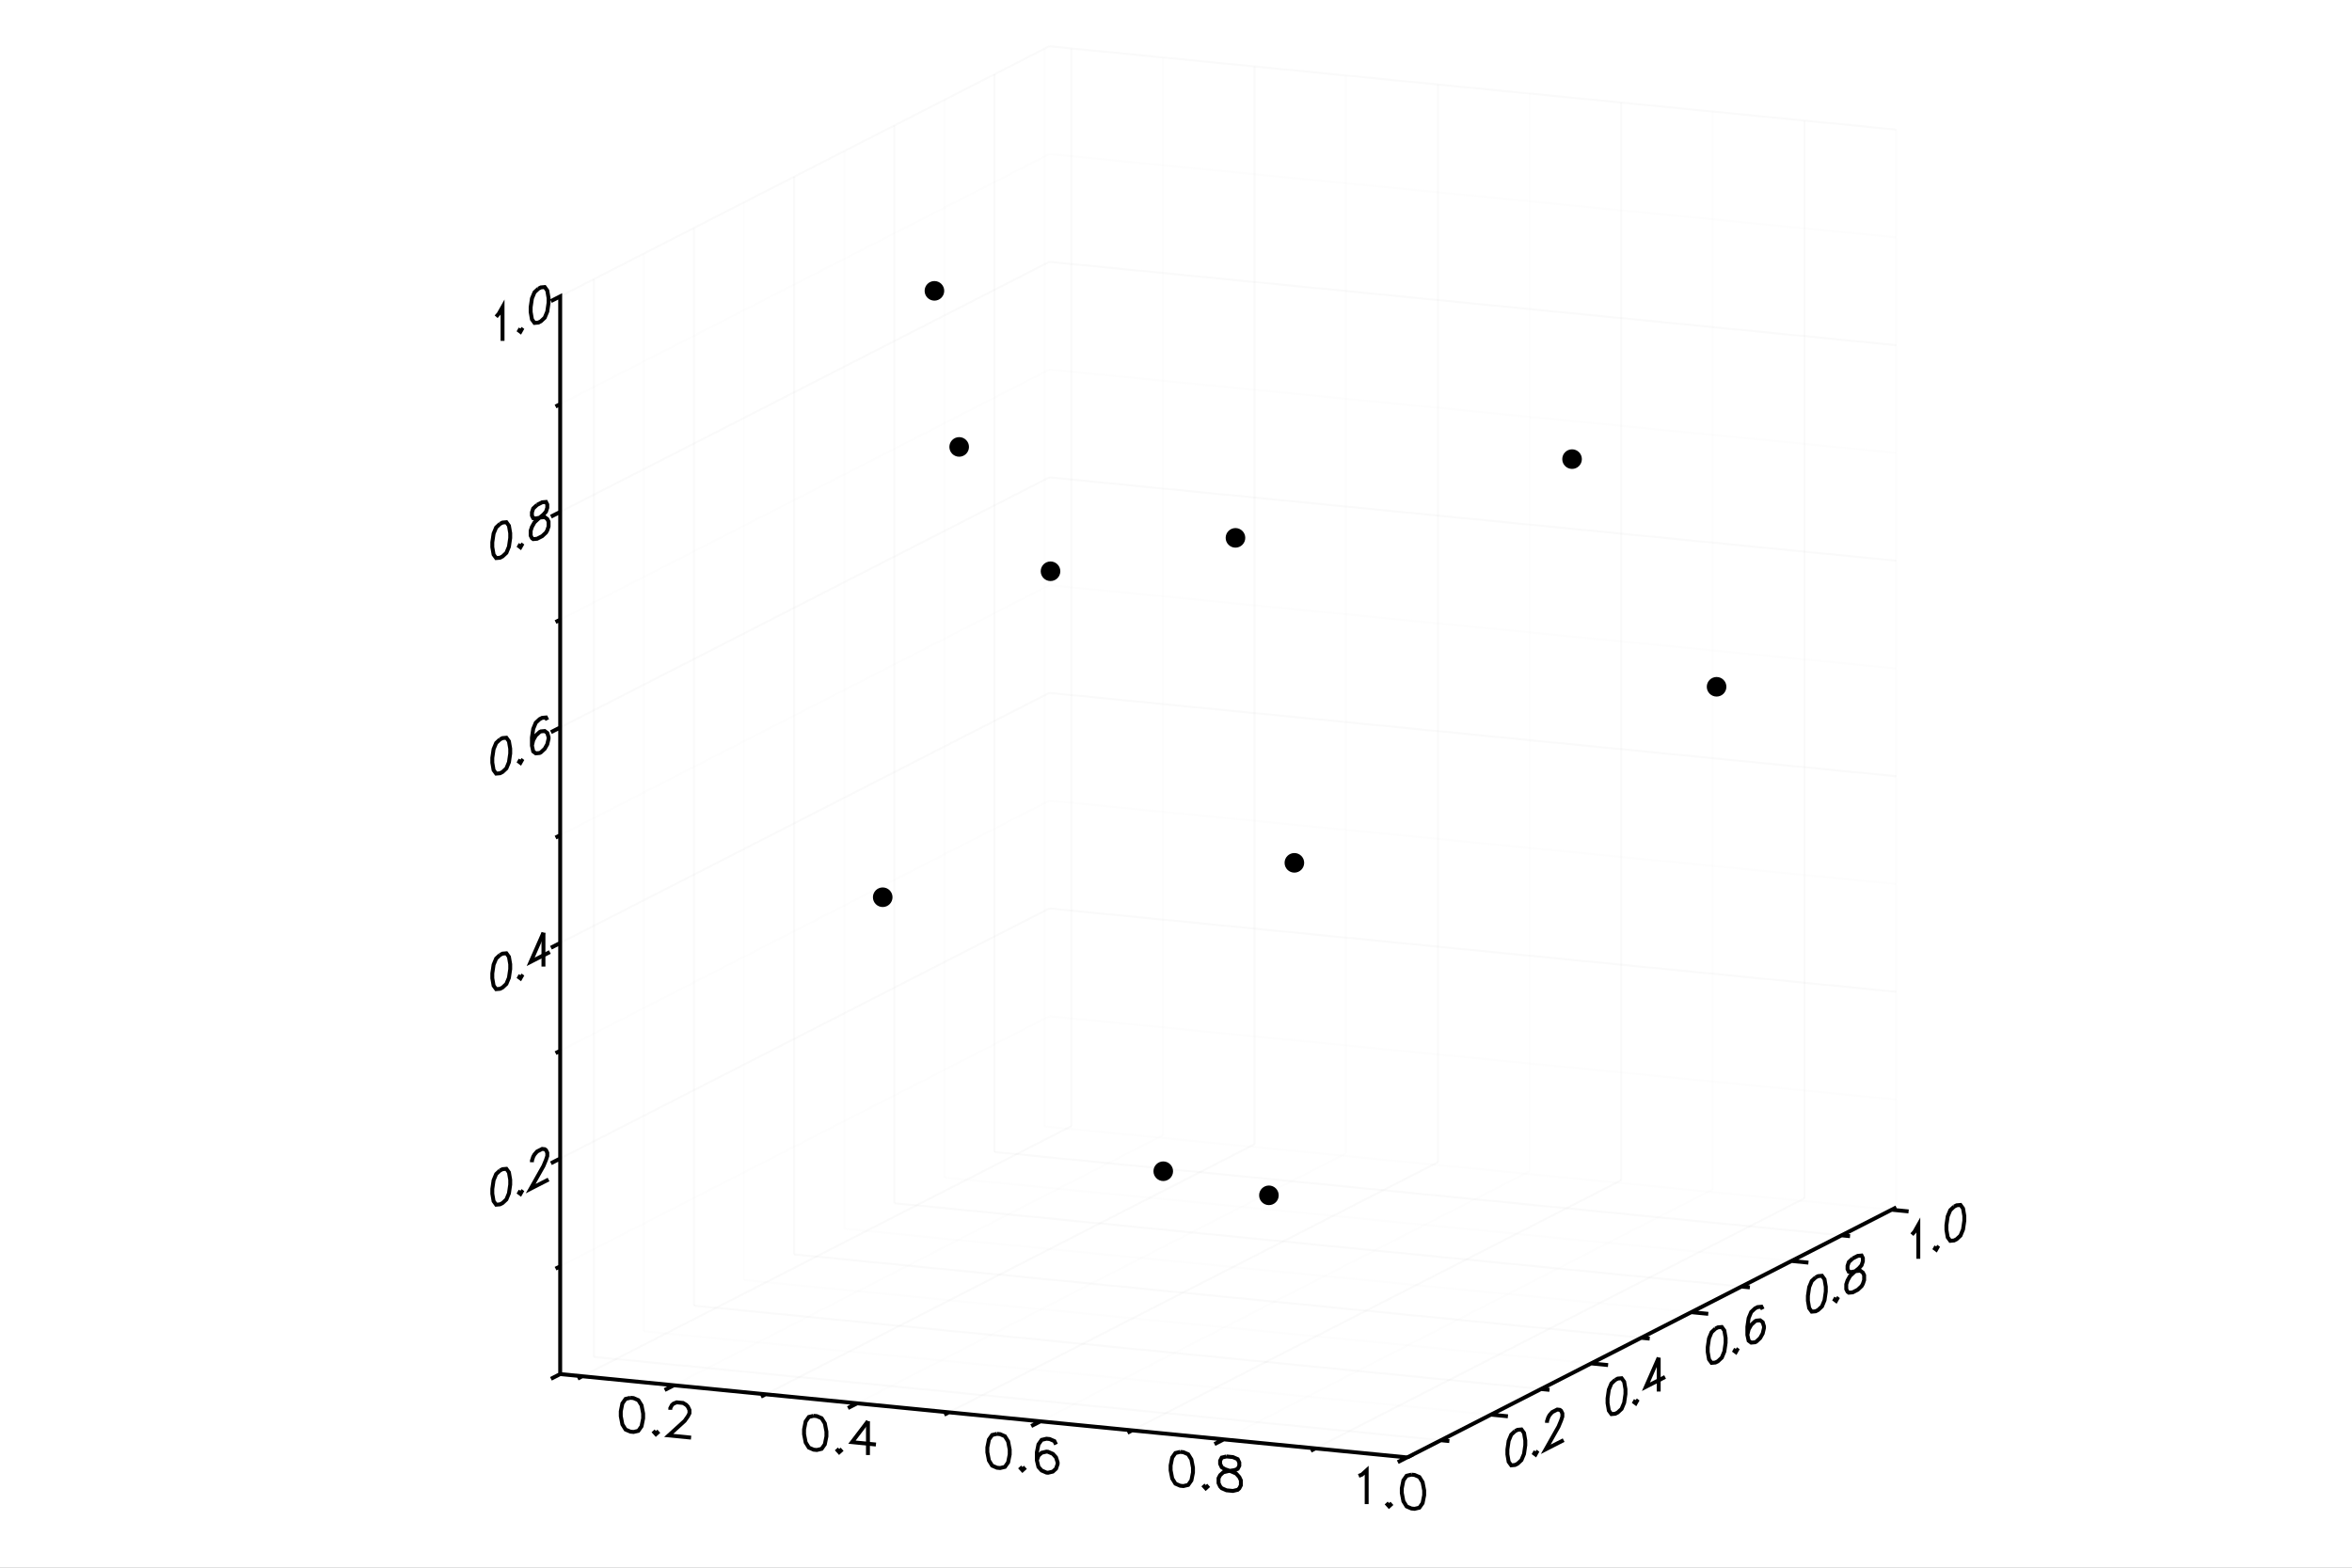 <?xml version="1.0" encoding="utf-8"?>
<svg xmlns="http://www.w3.org/2000/svg" xmlns:xlink="http://www.w3.org/1999/xlink" width="600" height="400" viewBox="0 0 2400 1600">
<rect x="0" y="0" width="2400" height="1600" fill="#808080" stroke="none"/>
<defs>
  <clipPath id="clip7700">
    <rect x="0" y="0" width="2400" height="1600"/>
  </clipPath>
</defs>
<polygon clip-path="url(#clip7700)" points="
0,1600 2400,1600 2400,0 0,0 
  " fill="#ffffff" fill-rule="evenodd" fill-opacity="1"/>
<defs>
  <clipPath id="clip7701">
    <rect x="480" y="0" width="1681" height="1600"/>
  </clipPath>
</defs>
<polygon clip-path="url(#clip7700)" points="
571.625,1487.47 1935.03,1487.47 1935.03,47.244 571.625,47.244 
  " fill="#ffffff" fill-rule="evenodd" fill-opacity="1"/>
<defs>
  <clipPath id="clip7702">
    <rect x="571" y="47" width="1364" height="1441"/>
  </clipPath>
</defs>
<polyline clip-path="url(#clip7700)" style="stroke:#cccccc; stroke-width:2; stroke-opacity:0.1; fill:none" points="
  594.17,1404.62 1093.21,1149.38 
  "/>
<polyline clip-path="url(#clip7700)" style="stroke:#cccccc; stroke-width:2; stroke-opacity:0.1; fill:none" points="
  1093.21,1149.38 1093.21,49.463 
  "/>
<polyline clip-path="url(#clip7700)" style="stroke:#ededed; stroke-width:2; stroke-opacity:0.1; fill:none" points="
  687.679,1413.82 1186.72,1158.58 
  "/>
<polyline clip-path="url(#clip7700)" style="stroke:#ededed; stroke-width:2; stroke-opacity:0.1; fill:none" points="
  1186.72,1158.58 1186.72,58.667 
  "/>
<polyline clip-path="url(#clip7700)" style="stroke:#cccccc; stroke-width:2; stroke-opacity:0.1; fill:none" points="
  781.189,1423.02 1280.23,1167.79 
  "/>
<polyline clip-path="url(#clip7700)" style="stroke:#cccccc; stroke-width:2; stroke-opacity:0.1; fill:none" points="
  1280.23,1167.79 1280.23,67.871 
  "/>
<polyline clip-path="url(#clip7700)" style="stroke:#ededed; stroke-width:2; stroke-opacity:0.1; fill:none" points="
  874.698,1432.23 1373.74,1176.99 
  "/>
<polyline clip-path="url(#clip7700)" style="stroke:#ededed; stroke-width:2; stroke-opacity:0.1; fill:none" points="
  1373.74,1176.99 1373.74,77.075 
  "/>
<polyline clip-path="url(#clip7700)" style="stroke:#cccccc; stroke-width:2; stroke-opacity:0.1; fill:none" points="
  968.208,1441.43 1467.25,1186.2 
  "/>
<polyline clip-path="url(#clip7700)" style="stroke:#cccccc; stroke-width:2; stroke-opacity:0.1; fill:none" points="
  1467.25,1186.2 1467.25,86.279 
  "/>
<polyline clip-path="url(#clip7700)" style="stroke:#ededed; stroke-width:2; stroke-opacity:0.1; fill:none" points="
  1061.72,1450.64 1560.76,1195.4 
  "/>
<polyline clip-path="url(#clip7700)" style="stroke:#ededed; stroke-width:2; stroke-opacity:0.1; fill:none" points="
  1560.76,1195.4 1560.76,95.484 
  "/>
<polyline clip-path="url(#clip7700)" style="stroke:#cccccc; stroke-width:2; stroke-opacity:0.1; fill:none" points="
  1155.23,1459.84 1654.27,1204.6 
  "/>
<polyline clip-path="url(#clip7700)" style="stroke:#cccccc; stroke-width:2; stroke-opacity:0.1; fill:none" points="
  1654.27,1204.6 1654.27,104.688 
  "/>
<polyline clip-path="url(#clip7700)" style="stroke:#ededed; stroke-width:2; stroke-opacity:0.1; fill:none" points="
  1248.74,1469.04 1747.78,1213.81 
  "/>
<polyline clip-path="url(#clip7700)" style="stroke:#ededed; stroke-width:2; stroke-opacity:0.1; fill:none" points="
  1747.78,1213.81 1747.78,113.892 
  "/>
<polyline clip-path="url(#clip7700)" style="stroke:#cccccc; stroke-width:2; stroke-opacity:0.1; fill:none" points="
  1342.25,1478.25 1841.29,1223.01 
  "/>
<polyline clip-path="url(#clip7700)" style="stroke:#cccccc; stroke-width:2; stroke-opacity:0.1; fill:none" points="
  1841.29,1223.01 1841.29,123.096 
  "/>
<polyline clip-path="url(#clip7700)" style="stroke:#ededed; stroke-width:2; stroke-opacity:0.1; fill:none" points="
  1435.76,1487.45 1934.8,1232.22 
  "/>
<polyline clip-path="url(#clip7700)" style="stroke:#ededed; stroke-width:2; stroke-opacity:0.1; fill:none" points="
  1934.8,1232.22 1934.8,132.3 
  "/>
<polyline clip-path="url(#clip7700)" style="stroke:#cccccc; stroke-width:2; stroke-opacity:0.1; fill:none" points="
  605.932,1384.85 1470.3,1469.93 
  "/>
<polyline clip-path="url(#clip7700)" style="stroke:#cccccc; stroke-width:2; stroke-opacity:0.1; fill:none" points="
  605.932,1384.85 605.932,284.934 
  "/>
<polyline clip-path="url(#clip7700)" style="stroke:#ededed; stroke-width:2; stroke-opacity:0.1; fill:none" points="
  657.04,1358.71 1521.4,1443.79 
  "/>
<polyline clip-path="url(#clip7700)" style="stroke:#ededed; stroke-width:2; stroke-opacity:0.1; fill:none" points="
  657.04,1358.71 657.04,258.795 
  "/>
<polyline clip-path="url(#clip7700)" style="stroke:#cccccc; stroke-width:2; stroke-opacity:0.1; fill:none" points="
  708.148,1332.57 1572.51,1417.65 
  "/>
<polyline clip-path="url(#clip7700)" style="stroke:#cccccc; stroke-width:2; stroke-opacity:0.1; fill:none" points="
  708.148,1332.57 708.148,232.655 
  "/>
<polyline clip-path="url(#clip7700)" style="stroke:#ededed; stroke-width:2; stroke-opacity:0.1; fill:none" points="
  759.256,1306.43 1623.62,1391.51 
  "/>
<polyline clip-path="url(#clip7700)" style="stroke:#ededed; stroke-width:2; stroke-opacity:0.1; fill:none" points="
  759.256,1306.43 759.256,206.516 
  "/>
<polyline clip-path="url(#clip7700)" style="stroke:#cccccc; stroke-width:2; stroke-opacity:0.1; fill:none" points="
  810.364,1280.29 1674.73,1365.37 
  "/>
<polyline clip-path="url(#clip7700)" style="stroke:#cccccc; stroke-width:2; stroke-opacity:0.1; fill:none" points="
  810.364,1280.29 810.364,180.377 
  "/>
<polyline clip-path="url(#clip7700)" style="stroke:#ededed; stroke-width:2; stroke-opacity:0.1; fill:none" points="
  861.471,1254.15 1725.83,1339.23 
  "/>
<polyline clip-path="url(#clip7700)" style="stroke:#ededed; stroke-width:2; stroke-opacity:0.1; fill:none" points="
  861.471,1254.15 861.471,154.237 
  "/>
<polyline clip-path="url(#clip7700)" style="stroke:#cccccc; stroke-width:2; stroke-opacity:0.1; fill:none" points="
  912.579,1228.01 1776.94,1313.09 
  "/>
<polyline clip-path="url(#clip7700)" style="stroke:#cccccc; stroke-width:2; stroke-opacity:0.1; fill:none" points="
  912.579,1228.01 912.579,128.098 
  "/>
<polyline clip-path="url(#clip7700)" style="stroke:#ededed; stroke-width:2; stroke-opacity:0.1; fill:none" points="
  963.687,1201.87 1828.05,1286.95 
  "/>
<polyline clip-path="url(#clip7700)" style="stroke:#ededed; stroke-width:2; stroke-opacity:0.1; fill:none" points="
  963.687,1201.87 963.687,101.959 
  "/>
<polyline clip-path="url(#clip7700)" style="stroke:#cccccc; stroke-width:2; stroke-opacity:0.1; fill:none" points="
  1014.8,1175.73 1879.16,1260.81 
  "/>
<polyline clip-path="url(#clip7700)" style="stroke:#cccccc; stroke-width:2; stroke-opacity:0.1; fill:none" points="
  1014.8,1175.73 1014.8,75.819 
  "/>
<polyline clip-path="url(#clip7700)" style="stroke:#ededed; stroke-width:2; stroke-opacity:0.1; fill:none" points="
  1065.9,1149.6 1930.27,1234.67 
  "/>
<polyline clip-path="url(#clip7700)" style="stroke:#ededed; stroke-width:2; stroke-opacity:0.1; fill:none" points="
  1065.9,1149.6 1065.9,49.68 
  "/>
<polyline clip-path="url(#clip7700)" style="stroke:#ededed; stroke-width:2; stroke-opacity:0.1; fill:none" points="
  571.625,1292.4 1070.67,1037.17 
  "/>
<polyline clip-path="url(#clip7700)" style="stroke:#ededed; stroke-width:2; stroke-opacity:0.1; fill:none" points="
  1070.67,1037.17 1935.03,1122.25 
  "/>
<polyline clip-path="url(#clip7700)" style="stroke:#cccccc; stroke-width:2; stroke-opacity:0.1; fill:none" points="
  571.625,1182.41 1070.67,927.177 
  "/>
<polyline clip-path="url(#clip7700)" style="stroke:#cccccc; stroke-width:2; stroke-opacity:0.1; fill:none" points="
  1070.67,927.177 1935.03,1012.26 
  "/>
<polyline clip-path="url(#clip7700)" style="stroke:#ededed; stroke-width:2; stroke-opacity:0.1; fill:none" points="
  571.625,1072.42 1070.67,817.185 
  "/>
<polyline clip-path="url(#clip7700)" style="stroke:#ededed; stroke-width:2; stroke-opacity:0.1; fill:none" points="
  1070.67,817.185 1935.03,902.264 
  "/>
<polyline clip-path="url(#clip7700)" style="stroke:#cccccc; stroke-width:2; stroke-opacity:0.1; fill:none" points="
  571.625,962.43 1070.67,707.193 
  "/>
<polyline clip-path="url(#clip7700)" style="stroke:#cccccc; stroke-width:2; stroke-opacity:0.1; fill:none" points="
  1070.67,707.193 1935.03,792.272 
  "/>
<polyline clip-path="url(#clip7700)" style="stroke:#ededed; stroke-width:2; stroke-opacity:0.1; fill:none" points="
  571.625,852.438 1070.67,597.202 
  "/>
<polyline clip-path="url(#clip7700)" style="stroke:#ededed; stroke-width:2; stroke-opacity:0.1; fill:none" points="
  1070.67,597.202 1935.03,682.281 
  "/>
<polyline clip-path="url(#clip7700)" style="stroke:#cccccc; stroke-width:2; stroke-opacity:0.1; fill:none" points="
  571.625,742.447 1070.67,487.21 
  "/>
<polyline clip-path="url(#clip7700)" style="stroke:#cccccc; stroke-width:2; stroke-opacity:0.1; fill:none" points="
  1070.67,487.21 1935.03,572.289 
  "/>
<polyline clip-path="url(#clip7700)" style="stroke:#ededed; stroke-width:2; stroke-opacity:0.1; fill:none" points="
  571.625,632.455 1070.67,377.219 
  "/>
<polyline clip-path="url(#clip7700)" style="stroke:#ededed; stroke-width:2; stroke-opacity:0.1; fill:none" points="
  1070.67,377.219 1935.03,462.298 
  "/>
<polyline clip-path="url(#clip7700)" style="stroke:#cccccc; stroke-width:2; stroke-opacity:0.1; fill:none" points="
  571.625,522.464 1070.67,267.227 
  "/>
<polyline clip-path="url(#clip7700)" style="stroke:#cccccc; stroke-width:2; stroke-opacity:0.1; fill:none" points="
  1070.67,267.227 1935.03,352.306 
  "/>
<polyline clip-path="url(#clip7700)" style="stroke:#ededed; stroke-width:2; stroke-opacity:0.1; fill:none" points="
  571.625,412.472 1070.67,157.236 
  "/>
<polyline clip-path="url(#clip7700)" style="stroke:#ededed; stroke-width:2; stroke-opacity:0.1; fill:none" points="
  1070.67,157.236 1935.03,242.314 
  "/>
<polyline clip-path="url(#clip7700)" style="stroke:#cccccc; stroke-width:2; stroke-opacity:0.1; fill:none" points="
  571.625,302.48 1070.67,47.244 
  "/>
<polyline clip-path="url(#clip7700)" style="stroke:#cccccc; stroke-width:2; stroke-opacity:0.1; fill:none" points="
  1070.67,47.244 1935.03,132.323 
  "/>
<polyline clip-path="url(#clip7700)" style="stroke:#000000; stroke-width:4; stroke-opacity:1; fill:none" points="
  510.185,1194.61 506.272,1198.26 503.663,1204.53 502.358,1213.42 502.358,1218.36 503.663,1225.92 506.272,1229.53 510.185,1229.17 512.794,1227.84 516.707,1224.19 
  519.316,1217.92 520.621,1209.02 520.621,1204.08 519.316,1196.52 516.707,1192.92 512.794,1193.28 510.185,1194.61 
  "/>
<polyline clip-path="url(#clip7700)" style="stroke:#000000; stroke-width:4; stroke-opacity:1; fill:none" points="
  531.057,1215.2 529.752,1217.52 531.057,1218.49 532.361,1216.18 531.057,1215.2 
  "/>
<polyline clip-path="url(#clip7700)" style="stroke:#000000; stroke-width:4; stroke-opacity:1; fill:none" points="
  542.797,1186.16 542.797,1184.51 544.101,1180.55 545.406,1178.24 548.015,1175.26 553.233,1172.59 555.842,1172.9 557.146,1173.88 558.451,1176.51 558.451,1179.8 
  557.146,1183.76 554.537,1190.03 541.493,1213.16 559.755,1203.82 
  "/>
<polyline clip-path="url(#clip7700)" style="stroke:#000000; stroke-width:4; stroke-opacity:1; fill:none" points="
  510.185,974.627 506.272,978.274 503.663,984.545 502.358,993.441 502.358,998.378 503.663,1005.94 506.272,1009.54 510.185,1009.19 512.794,1007.85 516.707,1004.21 
  519.316,997.934 520.621,989.038 520.621,984.101 519.316,976.539 516.707,972.936 512.794,973.292 510.185,974.627 
  "/>
<polyline clip-path="url(#clip7700)" style="stroke:#000000; stroke-width:4; stroke-opacity:1; fill:none" points="
  531.057,995.22 529.752,997.533 531.057,998.512 532.361,996.199 531.057,995.22 
  "/>
<polyline clip-path="url(#clip7700)" style="stroke:#000000; stroke-width:4; stroke-opacity:1; fill:none" points="
  554.537,951.942 541.493,981.654 561.06,971.647 
  "/>
<polyline clip-path="url(#clip7700)" style="stroke:#000000; stroke-width:4; stroke-opacity:1; fill:none" points="
  554.537,951.942 554.537,986.502 
  "/>
<polyline clip-path="url(#clip7700)" style="stroke:#000000; stroke-width:4; stroke-opacity:1; fill:none" points="
  510.185,754.644 506.272,758.291 503.663,764.562 502.358,773.458 502.358,778.395 503.663,785.957 506.272,789.559 510.185,789.204 512.794,787.869 516.707,784.222 
  519.316,777.95 520.621,769.055 520.621,764.118 519.316,756.556 516.707,752.953 512.794,753.309 510.185,754.644 
  "/>
<polyline clip-path="url(#clip7700)" style="stroke:#000000; stroke-width:4; stroke-opacity:1; fill:none" points="
  531.057,775.237 529.752,777.55 531.057,778.529 532.361,776.216 531.057,775.237 
  "/>
<polyline clip-path="url(#clip7700)" style="stroke:#000000; stroke-width:4; stroke-opacity:1; fill:none" points="
  558.451,734.895 557.146,732.271 553.233,732.627 550.624,733.961 546.71,737.608 544.101,743.88 542.797,752.775 542.797,761.004 544.101,766.92 546.71,768.877 
  550.624,768.521 551.928,767.854 555.842,764.206 558.451,759.581 559.755,753.976 559.755,752.331 558.451,748.061 555.842,746.104 551.928,746.459 550.624,747.127 
  546.71,750.774 544.101,755.4 542.797,761.004 
  "/>
<polyline clip-path="url(#clip7700)" style="stroke:#000000; stroke-width:4; stroke-opacity:1; fill:none" points="
  510.185,534.66 506.272,538.308 503.663,544.579 502.358,553.475 502.358,558.412 503.663,565.973 506.272,569.576 510.185,569.22 512.794,567.886 516.707,564.239 
  519.316,557.967 520.621,549.072 520.621,544.134 519.316,536.573 516.707,532.97 512.794,533.326 510.185,534.66 
  "/>
<polyline clip-path="url(#clip7700)" style="stroke:#000000; stroke-width:4; stroke-opacity:1; fill:none" points="
  531.057,555.254 529.752,557.567 531.057,558.546 532.361,556.233 531.057,555.254 
  "/>
<polyline clip-path="url(#clip7700)" style="stroke:#000000; stroke-width:4; stroke-opacity:1; fill:none" points="
  548.015,515.312 544.101,518.959 542.797,522.918 542.797,526.209 544.101,528.834 546.71,529.145 551.928,528.122 555.842,527.766 558.451,529.723 559.755,532.347 
  559.755,537.285 558.451,541.243 557.146,543.556 553.233,547.203 548.015,549.872 544.101,550.228 542.797,549.249 541.493,546.625 541.493,541.688 542.797,537.729 
  545.406,533.104 549.319,529.456 554.537,525.142 557.146,522.162 558.451,518.203 558.451,514.912 557.146,512.288 553.233,512.643 548.015,515.312 
  "/>
<polyline clip-path="url(#clip7700)" style="stroke:#000000; stroke-width:4; stroke-opacity:1; fill:none" points="
  506.272,323.262 508.881,320.282 512.794,313.343 512.794,347.903 
  "/>
<polyline clip-path="url(#clip7700)" style="stroke:#000000; stroke-width:4; stroke-opacity:1; fill:none" points="
  531.057,335.271 529.752,337.584 531.057,338.562 532.361,336.249 531.057,335.271 
  "/>
<polyline clip-path="url(#clip7700)" style="stroke:#000000; stroke-width:4; stroke-opacity:1; fill:none" points="
  549.319,294.662 545.406,298.309 542.797,304.581 541.493,313.476 541.493,318.414 542.797,325.975 545.406,329.578 549.319,329.222 551.928,327.887 555.842,324.24 
  558.451,317.969 559.755,309.073 559.755,304.136 558.451,296.574 555.842,292.972 551.928,293.327 549.319,294.662 
  "/>
<polyline clip-path="url(#clip7700)" style="stroke:#000000; stroke-width:4; stroke-opacity:1; fill:none" points="
  571.625,1402.4 571.625,1402.4 562.177,1407.23 571.625,1402.4 571.625,1292.4 566.901,1294.82 571.625,1292.4 571.625,1182.41 562.177,1187.25 571.625,1182.41 
  571.625,1072.42 566.901,1074.84 571.625,1072.42 571.625,962.43 562.177,967.262 571.625,962.43 571.625,852.438 566.901,854.854 571.625,852.438 571.625,742.447 
  562.177,747.279 571.625,742.447 571.625,632.455 566.901,634.871 571.625,632.455 571.625,522.464 562.177,527.296 571.625,522.464 571.625,412.472 566.901,414.888 
  571.625,412.472 571.625,302.48 562.177,307.313 571.625,302.48 
  "/>
<polyline clip-path="url(#clip7700)" style="stroke:#000000; stroke-width:4; stroke-opacity:1; fill:none" points="
  643.23,1426.59 638.34,1427.75 635.08,1432.37 633.451,1440.44 633.451,1445.38 635.08,1453.76 638.34,1459.02 643.23,1461.15 646.49,1461.47 651.38,1460.31 
  654.64,1455.69 656.269,1447.62 656.269,1442.68 654.64,1434.29 651.38,1429.04 646.49,1426.91 643.23,1426.59 
  "/>
<polyline clip-path="url(#clip7700)" style="stroke:#000000; stroke-width:4; stroke-opacity:1; fill:none" points="
  669.309,1460.42 667.679,1461.91 669.309,1463.72 670.939,1462.23 669.309,1460.42 
  "/>
<polyline clip-path="url(#clip7700)" style="stroke:#000000; stroke-width:4; stroke-opacity:1; fill:none" points="
  683.978,1438.83 683.978,1437.18 685.608,1434.05 687.238,1432.57 690.498,1431.24 697.018,1431.88 700.277,1433.85 701.907,1435.66 703.537,1439.11 703.537,1442.4 
  701.907,1445.53 698.647,1450.15 682.348,1465 705.167,1467.25 
  "/>
<polyline clip-path="url(#clip7700)" style="stroke:#000000; stroke-width:4; stroke-opacity:1; fill:none" points="
  830.249,1445 825.359,1446.16 822.1,1450.78 820.47,1458.85 820.47,1463.78 822.1,1472.17 825.359,1477.43 830.249,1479.56 833.509,1479.88 838.399,1478.71 
  841.659,1474.1 843.289,1466.03 843.289,1461.09 841.659,1452.7 838.399,1447.45 833.509,1445.32 830.249,1445 
  "/>
<polyline clip-path="url(#clip7700)" style="stroke:#000000; stroke-width:4; stroke-opacity:1; fill:none" points="
  856.328,1478.83 854.698,1480.32 856.328,1482.12 857.958,1480.64 856.328,1478.83 
  "/>
<polyline clip-path="url(#clip7700)" style="stroke:#000000; stroke-width:4; stroke-opacity:1; fill:none" points="
  885.666,1450.45 869.367,1471.89 893.816,1474.29 
  "/>
<polyline clip-path="url(#clip7700)" style="stroke:#000000; stroke-width:4; stroke-opacity:1; fill:none" points="
  885.666,1450.45 885.666,1485.01 
  "/>
<polyline clip-path="url(#clip7700)" style="stroke:#000000; stroke-width:4; stroke-opacity:1; fill:none" points="
  1017.27,1463.41 1012.38,1464.57 1009.12,1469.19 1007.49,1477.25 1007.49,1482.19 1009.12,1490.58 1012.38,1495.84 1017.27,1497.97 1020.53,1498.29 1025.42,1497.12 
  1028.68,1492.51 1030.31,1484.44 1030.31,1479.5 1028.68,1471.11 1025.42,1465.85 1020.53,1463.73 1017.27,1463.41 
  "/>
<polyline clip-path="url(#clip7700)" style="stroke:#000000; stroke-width:4; stroke-opacity:1; fill:none" points="
  1043.35,1497.24 1041.72,1498.73 1043.35,1500.53 1044.98,1499.05 1043.35,1497.24 
  "/>
<polyline clip-path="url(#clip7700)" style="stroke:#000000; stroke-width:4; stroke-opacity:1; fill:none" points="
  1077.58,1474.28 1075.95,1470.83 1071.06,1468.7 1067.8,1468.38 1062.91,1469.54 1059.65,1474.16 1058.02,1482.23 1058.02,1490.46 1059.65,1497.2 1062.91,1500.81 
  1067.8,1502.94 1069.43,1503.1 1074.32,1501.93 1077.58,1498.96 1079.21,1494.19 1079.21,1492.54 1077.58,1487.44 1074.32,1483.83 1069.43,1481.71 1067.8,1481.54 
  1062.91,1482.71 1059.65,1485.68 1058.02,1490.46 
  "/>
<polyline clip-path="url(#clip7700)" style="stroke:#000000; stroke-width:4; stroke-opacity:1; fill:none" points="
  1204.29,1481.81 1199.4,1482.98 1196.14,1487.59 1194.51,1495.66 1194.51,1500.6 1196.14,1508.99 1199.4,1514.25 1204.29,1516.37 1207.55,1516.69 1212.44,1515.53 
  1215.7,1510.91 1217.33,1502.85 1217.33,1497.91 1215.7,1489.52 1212.44,1484.26 1207.55,1482.13 1204.29,1481.81 
  "/>
<polyline clip-path="url(#clip7700)" style="stroke:#000000; stroke-width:4; stroke-opacity:1; fill:none" points="
  1230.37,1515.65 1228.74,1517.13 1230.37,1518.94 1232,1517.46 1230.37,1515.65 
  "/>
<polyline clip-path="url(#clip7700)" style="stroke:#000000; stroke-width:4; stroke-opacity:1; fill:none" points="
  1251.55,1486.47 1246.67,1487.63 1245.04,1490.76 1245.04,1494.05 1246.67,1497.5 1249.93,1499.47 1256.44,1501.76 1261.33,1503.89 1264.59,1507.5 1266.22,1510.95 
  1266.22,1515.89 1264.59,1519.02 1262.96,1520.5 1258.07,1521.67 1251.55,1521.03 1246.67,1518.9 1245.04,1517.09 1243.41,1513.64 1243.41,1508.7 1245.04,1505.57 
  1248.3,1502.6 1253.18,1501.44 1259.7,1500.43 1262.96,1499.11 1264.59,1495.98 1264.59,1492.69 1262.96,1489.23 1258.07,1487.11 1251.55,1486.47 
  "/>
<polyline clip-path="url(#clip7700)" style="stroke:#000000; stroke-width:4; stroke-opacity:1; fill:none" points="
  1386.42,1506.32 1389.68,1505 1394.57,1500.54 1394.57,1535.1 
  "/>
<polyline clip-path="url(#clip7700)" style="stroke:#000000; stroke-width:4; stroke-opacity:1; fill:none" points="
  1417.39,1534.06 1415.76,1535.54 1417.39,1537.35 1419.01,1535.86 1417.39,1534.06 
  "/>
<polyline clip-path="url(#clip7700)" style="stroke:#000000; stroke-width:4; stroke-opacity:1; fill:none" points="
  1440.2,1505.03 1435.31,1506.2 1432.05,1510.82 1430.42,1518.88 1430.42,1523.82 1432.05,1532.21 1435.31,1537.47 1440.2,1539.59 1443.46,1539.92 1448.35,1538.75 
  1451.61,1534.13 1453.24,1526.07 1453.24,1521.13 1451.61,1512.74 1448.35,1507.48 1443.46,1505.36 1440.2,1505.03 
  "/>
<polyline clip-path="url(#clip7700)" style="stroke:#000000; stroke-width:4; stroke-opacity:1; fill:none" points="
  571.625,1402.4 594.17,1404.62 589.446,1407.03 594.17,1404.62 687.679,1413.82 678.231,1418.65 687.679,1413.82 781.189,1423.02 776.465,1425.44 781.189,1423.02 
  874.698,1432.23 865.25,1437.06 874.698,1432.23 968.208,1441.43 963.484,1443.85 968.208,1441.43 1061.72,1450.64 1052.27,1455.47 1061.72,1450.64 1155.23,1459.84 
  1150.5,1462.26 1155.23,1459.84 1248.74,1469.04 1239.29,1473.88 1248.74,1469.04 1342.25,1478.25 1337.52,1480.66 1342.25,1478.25 1435.76,1487.45 1426.31,1492.28 
  1435.76,1487.45 1435.99,1487.47 
  "/>
<polyline clip-path="url(#clip7700)" style="stroke:#000000; stroke-width:4; stroke-opacity:1; fill:none" points="
  1545.98,1460.61 1542.06,1464.26 1539.45,1470.53 1538.15,1479.42 1538.15,1484.36 1539.45,1491.92 1542.06,1495.53 1545.98,1495.17 1548.59,1493.84 1552.5,1490.19 
  1555.11,1483.92 1556.41,1475.02 1556.41,1470.08 1555.11,1462.52 1552.5,1458.92 1548.59,1459.28 1545.98,1460.61 
  "/>
<polyline clip-path="url(#clip7700)" style="stroke:#000000; stroke-width:4; stroke-opacity:1; fill:none" points="
  1566.85,1481.2 1565.54,1483.52 1566.85,1484.5 1568.15,1482.18 1566.85,1481.2 
  "/>
<polyline clip-path="url(#clip7700)" style="stroke:#000000; stroke-width:4; stroke-opacity:1; fill:none" points="
  1578.59,1452.16 1578.59,1450.51 1579.89,1446.55 1581.2,1444.24 1583.81,1441.26 1589.02,1438.59 1591.63,1438.9 1592.94,1439.88 1594.24,1442.51 1594.24,1445.8 
  1592.94,1449.76 1590.33,1456.03 1577.28,1479.16 1595.55,1469.82 
  "/>
<polyline clip-path="url(#clip7700)" style="stroke:#000000; stroke-width:4; stroke-opacity:1; fill:none" points="
  1648.19,1408.33 1644.28,1411.98 1641.67,1418.25 1640.37,1427.15 1640.37,1432.08 1641.67,1439.64 1644.28,1443.25 1648.19,1442.89 1650.8,1441.56 1654.71,1437.91 
  1657.32,1431.64 1658.63,1422.74 1658.63,1417.81 1657.32,1410.24 1654.71,1406.64 1650.8,1407 1648.19,1408.33 
  "/>
<polyline clip-path="url(#clip7700)" style="stroke:#000000; stroke-width:4; stroke-opacity:1; fill:none" points="
  1669.06,1428.92 1667.76,1431.24 1669.06,1432.22 1670.37,1429.9 1669.06,1428.92 
  "/>
<polyline clip-path="url(#clip7700)" style="stroke:#000000; stroke-width:4; stroke-opacity:1; fill:none" points="
  1692.54,1385.65 1679.5,1415.36 1699.07,1405.35 
  "/>
<polyline clip-path="url(#clip7700)" style="stroke:#000000; stroke-width:4; stroke-opacity:1; fill:none" points="
  1692.54,1385.65 1692.54,1420.21 
  "/>
<polyline clip-path="url(#clip7700)" style="stroke:#000000; stroke-width:4; stroke-opacity:1; fill:none" points="
  1750.41,1356.05 1746.49,1359.7 1743.89,1365.97 1742.58,1374.87 1742.58,1379.8 1743.89,1387.37 1746.49,1390.97 1750.41,1390.61 1753.02,1389.28 1756.93,1385.63 
  1759.54,1379.36 1760.84,1370.46 1760.84,1365.53 1759.54,1357.97 1756.93,1354.36 1753.02,1354.72 1750.41,1356.05 
  "/>
<polyline clip-path="url(#clip7700)" style="stroke:#000000; stroke-width:4; stroke-opacity:1; fill:none" points="
  1771.28,1376.65 1769.97,1378.96 1771.28,1379.94 1772.58,1377.62 1771.28,1376.65 
  "/>
<polyline clip-path="url(#clip7700)" style="stroke:#000000; stroke-width:4; stroke-opacity:1; fill:none" points="
  1798.67,1336.3 1797.37,1333.68 1793.46,1334.04 1790.85,1335.37 1786.93,1339.02 1784.32,1345.29 1783.02,1354.18 1783.02,1362.41 1784.32,1368.33 1786.93,1370.29 
  1790.85,1369.93 1792.15,1369.26 1796.06,1365.62 1798.67,1360.99 1799.98,1355.39 1799.98,1353.74 1798.67,1349.47 1796.06,1347.51 1792.15,1347.87 1790.85,1348.54 
  1786.93,1352.18 1784.32,1356.81 1783.02,1362.41 
  "/>
<polyline clip-path="url(#clip7700)" style="stroke:#000000; stroke-width:4; stroke-opacity:1; fill:none" points="
  1852.62,1303.77 1848.71,1307.42 1846.1,1313.69 1844.8,1322.59 1844.8,1327.53 1846.1,1335.09 1848.71,1338.69 1852.62,1338.33 1855.23,1337 1859.15,1333.35 
  1861.75,1327.08 1863.06,1318.19 1863.06,1313.25 1861.75,1305.69 1859.15,1302.08 1855.23,1302.44 1852.62,1303.77 
  "/>
<polyline clip-path="url(#clip7700)" style="stroke:#000000; stroke-width:4; stroke-opacity:1; fill:none" points="
  1873.5,1324.37 1872.19,1326.68 1873.5,1327.66 1874.8,1325.35 1873.5,1324.37 
  "/>
<polyline clip-path="url(#clip7700)" style="stroke:#000000; stroke-width:4; stroke-opacity:1; fill:none" points="
  1890.45,1284.43 1886.54,1288.07 1885.24,1292.03 1885.24,1295.32 1886.54,1297.95 1889.15,1298.26 1894.37,1297.24 1898.28,1296.88 1900.89,1298.84 1902.19,1301.46 
  1902.19,1306.4 1900.89,1310.36 1899.58,1312.67 1895.67,1316.32 1890.45,1318.99 1886.54,1319.34 1885.24,1318.36 1883.93,1315.74 1883.93,1310.8 1885.24,1306.84 
  1887.84,1302.22 1891.76,1298.57 1896.98,1294.26 1899.58,1291.28 1900.89,1287.32 1900.89,1284.03 1899.58,1281.4 1895.67,1281.76 1890.45,1284.43 
  "/>
<polyline clip-path="url(#clip7700)" style="stroke:#000000; stroke-width:4; stroke-opacity:1; fill:none" points="
  1950.93,1260.08 1953.53,1257.1 1957.45,1250.16 1957.45,1284.72 
  "/>
<polyline clip-path="url(#clip7700)" style="stroke:#000000; stroke-width:4; stroke-opacity:1; fill:none" points="
  1975.71,1272.09 1974.41,1274.4 1975.71,1275.38 1977.02,1273.07 1975.71,1272.09 
  "/>
<polyline clip-path="url(#clip7700)" style="stroke:#000000; stroke-width:4; stroke-opacity:1; fill:none" points="
  1993.97,1231.48 1990.06,1235.13 1987.45,1241.4 1986.15,1250.29 1986.15,1255.23 1987.45,1262.79 1990.06,1266.4 1993.97,1266.04 1996.58,1264.71 2000.5,1261.06 
  2003.1,1254.79 2004.41,1245.89 2004.41,1240.95 2003.1,1233.39 2000.5,1229.79 1996.58,1230.15 1993.97,1231.48 
  "/>
<polyline clip-path="url(#clip7700)" style="stroke:#000000; stroke-width:4; stroke-opacity:1; fill:none" points="
  1435.99,1487.47 1470.3,1469.93 1478.94,1470.78 1470.3,1469.93 1521.4,1443.79 1538.69,1445.49 1521.4,1443.79 1572.51,1417.65 1581.15,1418.5 1572.51,1417.65 
  1623.62,1391.51 1640.91,1393.21 1623.62,1391.51 1674.73,1365.37 1683.37,1366.22 1674.73,1365.37 1725.83,1339.23 1743.12,1340.93 1725.83,1339.23 1776.94,1313.09 
  1785.59,1313.94 1776.94,1313.09 1828.05,1286.95 1845.34,1288.65 1828.05,1286.95 1879.16,1260.81 1887.8,1261.66 1879.16,1260.81 1930.27,1234.67 1947.55,1236.38 
  1930.27,1234.67 1935.03,1232.24 
  "/>
<circle clip-path="url(#clip7702)" style="fill:#000000; stroke:none; fill-opacity:1" cx="1187" cy="1195.37" r="10"/>
<circle clip-path="url(#clip7702)" style="fill:#000000; stroke:none; fill-opacity:1" cx="1187" cy="1195.37" r="7"/>
<circle clip-path="url(#clip7702)" style="fill:#000000; stroke:none; fill-opacity:1" cx="978.753" cy="456.135" r="10"/>
<circle clip-path="url(#clip7702)" style="fill:#000000; stroke:none; fill-opacity:1" cx="978.753" cy="456.135" r="7"/>
<circle clip-path="url(#clip7702)" style="fill:#000000; stroke:none; fill-opacity:1" cx="1260.68" cy="548.942" r="10"/>
<circle clip-path="url(#clip7702)" style="fill:#000000; stroke:none; fill-opacity:1" cx="1260.68" cy="548.942" r="7"/>
<circle clip-path="url(#clip7702)" style="fill:#000000; stroke:none; fill-opacity:1" cx="1320.79" cy="880.612" r="10"/>
<circle clip-path="url(#clip7702)" style="fill:#000000; stroke:none; fill-opacity:1" cx="1320.79" cy="880.612" r="7"/>
<circle clip-path="url(#clip7702)" style="fill:#000000; stroke:none; fill-opacity:1" cx="1071.96" cy="583.03" r="10"/>
<circle clip-path="url(#clip7702)" style="fill:#000000; stroke:none; fill-opacity:1" cx="1071.96" cy="583.03" r="7"/>
<circle clip-path="url(#clip7702)" style="fill:#000000; stroke:none; fill-opacity:1" cx="900.732" cy="915.729" r="10"/>
<circle clip-path="url(#clip7702)" style="fill:#000000; stroke:none; fill-opacity:1" cx="900.732" cy="915.729" r="7"/>
<circle clip-path="url(#clip7702)" style="fill:#000000; stroke:none; fill-opacity:1" cx="953.492" cy="296.839" r="10"/>
<circle clip-path="url(#clip7702)" style="fill:#000000; stroke:none; fill-opacity:1" cx="953.492" cy="296.839" r="7"/>
<circle clip-path="url(#clip7702)" style="fill:#000000; stroke:none; fill-opacity:1" cx="1751.62" cy="700.937" r="10"/>
<circle clip-path="url(#clip7702)" style="fill:#000000; stroke:none; fill-opacity:1" cx="1751.62" cy="700.937" r="7"/>
<circle clip-path="url(#clip7702)" style="fill:#000000; stroke:none; fill-opacity:1" cx="1604.15" cy="468.58" r="10"/>
<circle clip-path="url(#clip7702)" style="fill:#000000; stroke:none; fill-opacity:1" cx="1604.15" cy="468.58" r="7"/>
<circle clip-path="url(#clip7702)" style="fill:#000000; stroke:none; fill-opacity:1" cx="1294.81" cy="1219.95" r="10"/>
<circle clip-path="url(#clip7702)" style="fill:#000000; stroke:none; fill-opacity:1" cx="1294.81" cy="1219.95" r="7"/>
</svg>
